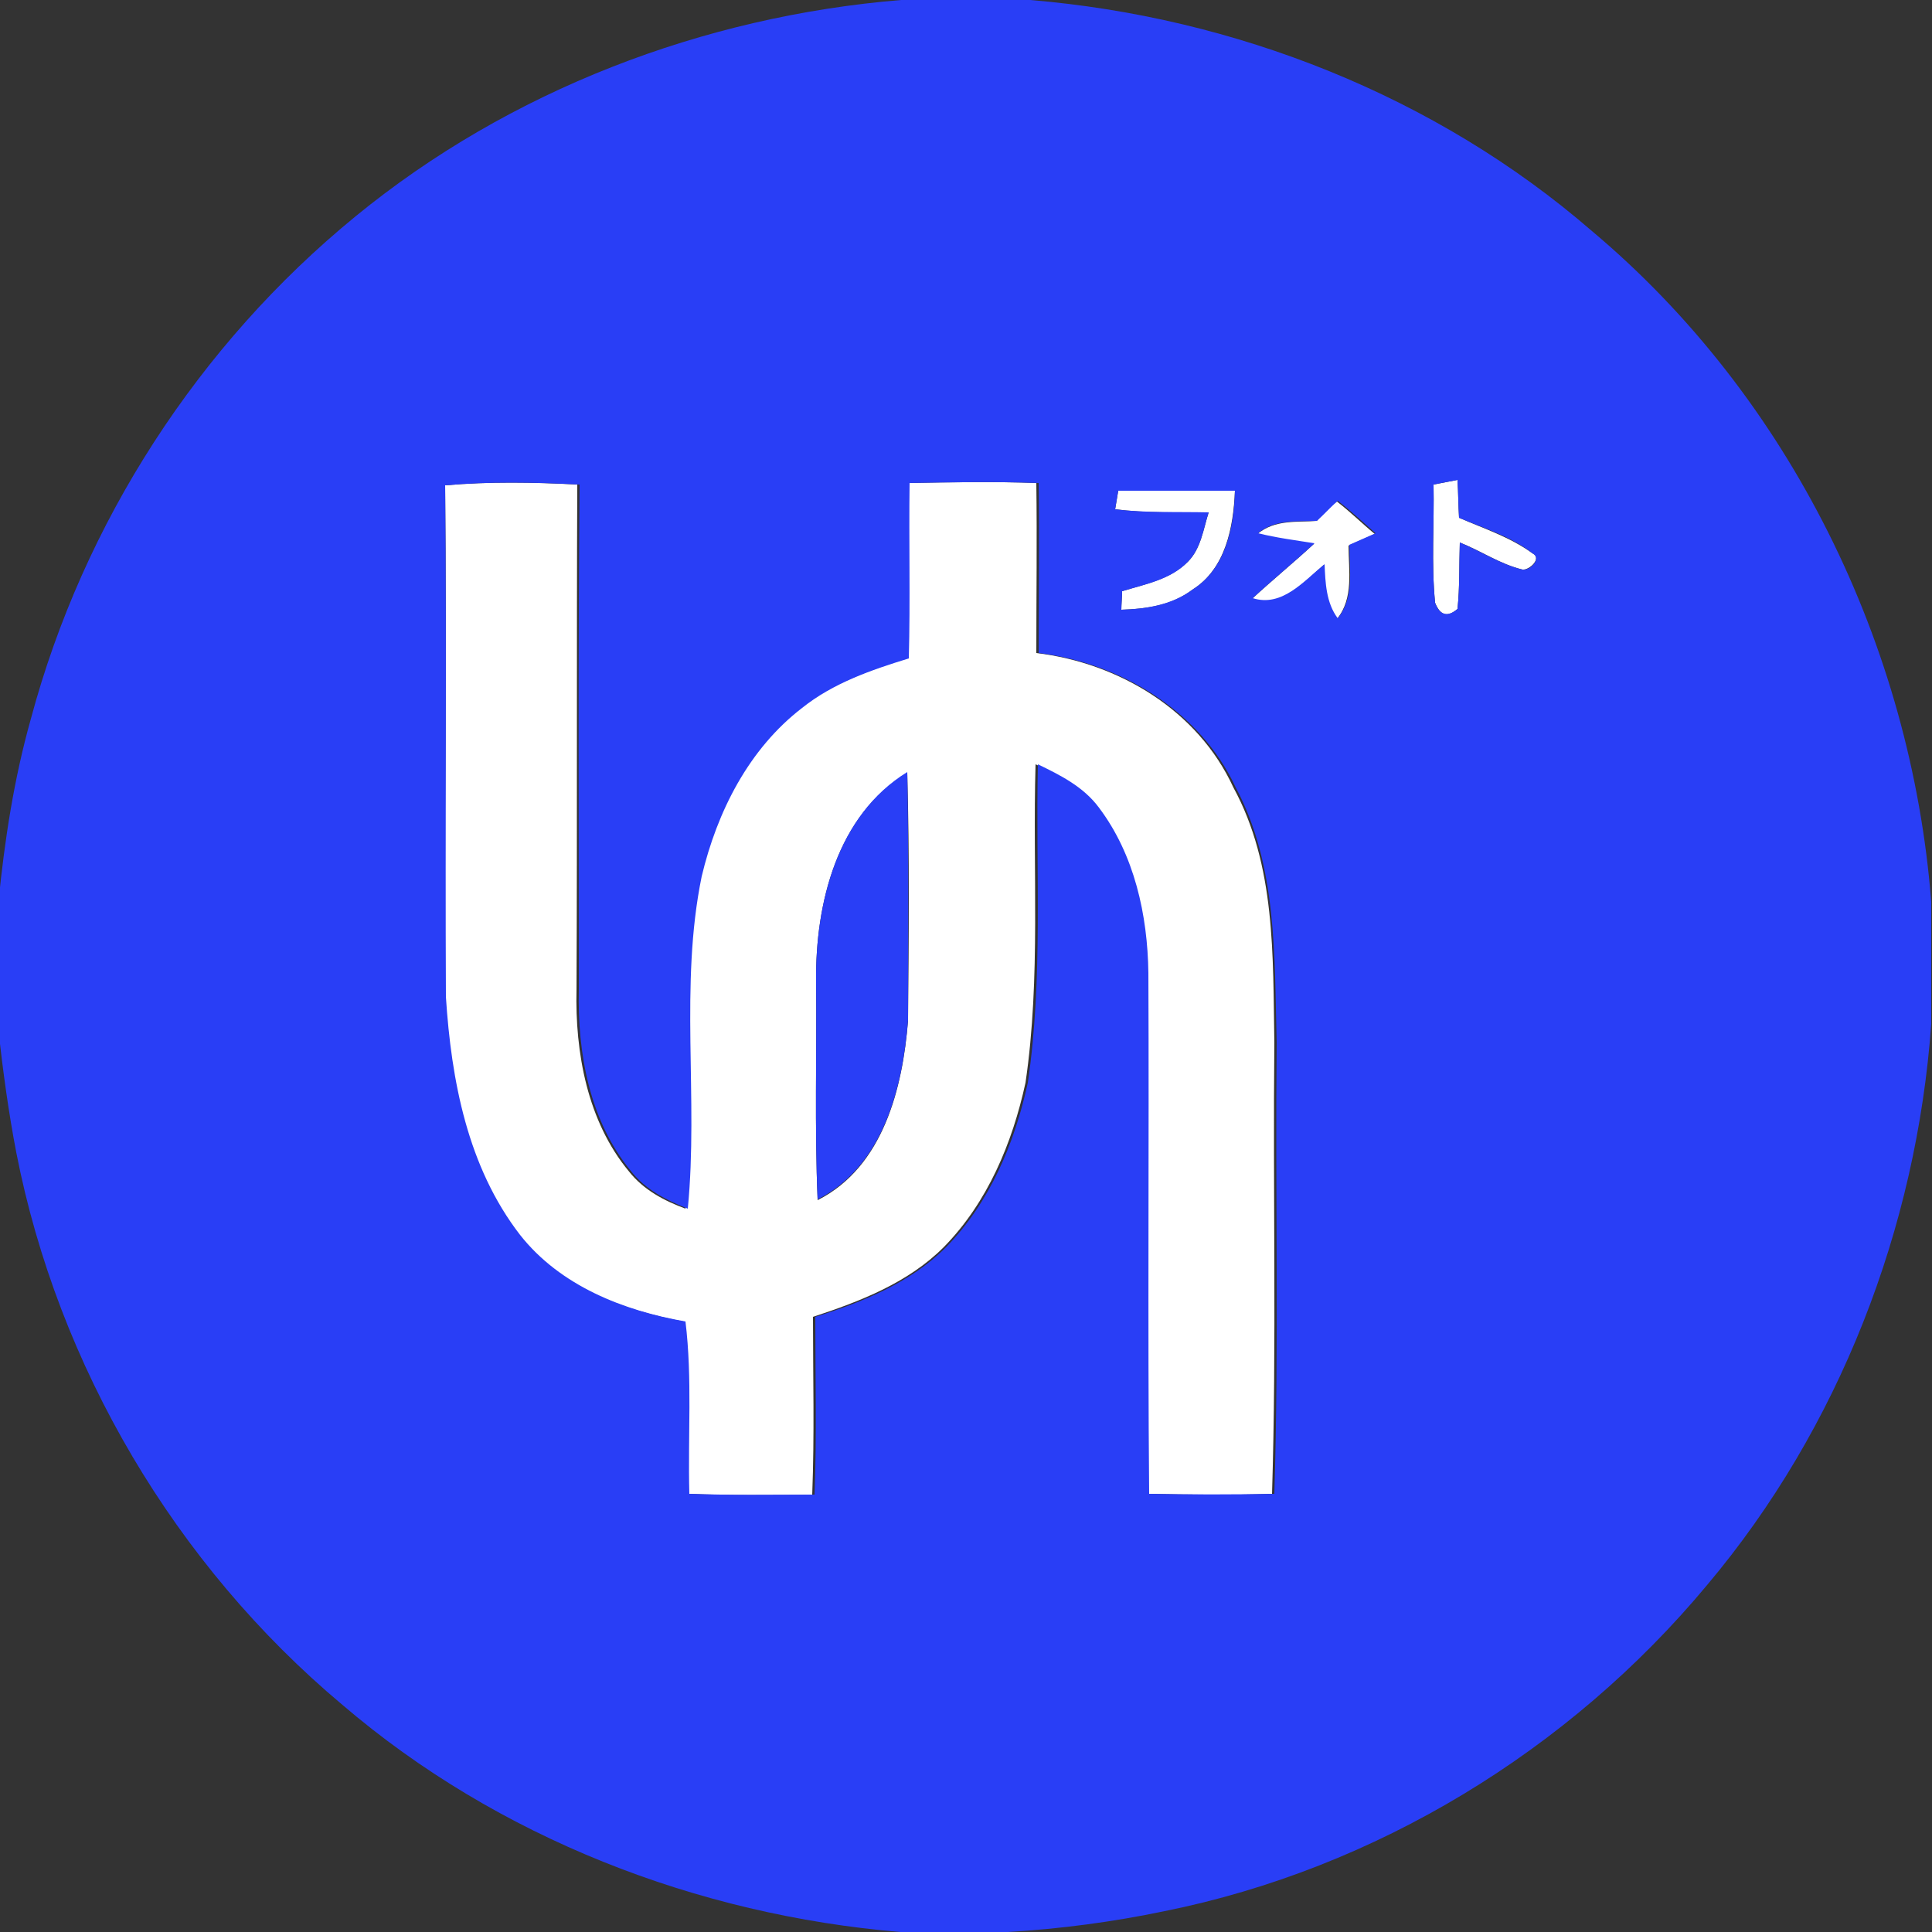 <?xml version="1.0" encoding="utf-8"?>
<!-- Generator: Adobe Illustrator 26.0.3, SVG Export Plug-In . SVG Version: 6.00 Build 0)  -->
<svg version="1.1" id="Layer_1" xmlns="http://www.w3.org/2000/svg" xmlns:xlink="http://www.w3.org/1999/xlink" x="0px" y="0px"
	 viewBox="0 0 250 250" style="enable-background:new 0 0 250 250;" xml:space="preserve">
<rect x="0" y="0" width="250" height="250" fill="#333333" stroke="none"/>
<style type="text/css">
	.st0{fill:#FFFFFF;}
	.st1{fill:#293EF6;}
</style>
<g id="_x23_ffffffff">
	<path class="st0" d="M185.5,62.7c1-0.2,2.1-0.4,3.1-0.6c0.1,1.6,0.1,3.3,0.2,4.9c3.2,1.4,6.6,2.5,9.5,4.6c1.3,0.6-0.4,2.2-1.3,2.1
		c-2.9-0.7-5.3-2.4-8.1-3.5c-0.1,2.9,0,5.7-0.3,8.6c-1.3,1.1-2.2,0.9-2.9-0.8C185.2,72.9,185.6,67.8,185.5,62.7z"/>
	<path class="st0" d="M57.6,62.8c5.7-0.5,11.4-0.4,17.1-0.1c-0.1,21.8,0,43.6-0.1,65.3c-0.2,8.2,1.4,17.1,6.8,23.6
		c1.9,2.4,4.6,3.8,7.3,4.8c1.5-14.3-1.1-28.8,1.8-43c2-8.3,6.1-16.5,13-21.8c4.1-3.1,9-4.9,13.8-6.4c0.2-7.6,0-15.2,0.1-22.7
		c5.6-0.1,11.2-0.2,16.7,0c0.1,7.3,0,14.7,0,22c10.7,1.3,20.9,7.4,25.5,17.4c5.5,10.1,5.1,21.8,5.3,33c-0.2,19.4,0.3,38.9-0.3,58.4
		c-5.4,0.2-10.8,0.1-16.2,0c-0.2-22.5,0-45-0.1-67.4c-0.1-7.5-1.8-15.3-6.4-21.4c-1.9-2.7-4.9-4.2-7.9-5.6
		c-0.4,13.7,0.7,27.6-1.3,41.2c-1.7,7.8-4.9,15.5-10.6,21.3c-4.6,4.6-10.8,7-16.9,9c0,7.7,0.2,15.3-0.1,23
		c-5.4,0.1-10.8,0.1-16.2-0.1c-0.2-7.4,0.4-14.9-0.5-22.3c-8-1.5-16.2-4.6-21.4-11.2c-6.8-8.7-8.9-20-9.6-30.8
		C57.6,107,57.8,84.9,57.6,62.8 M105.6,127c0.1,9.4-0.2,18.8,0.2,28.3c8.5-4.3,11-14.5,11.7-23.2c0.1-10.7,0.2-21.4-0.1-32.1
		C108.3,105.5,105.5,116.9,105.6,127z"/>
	<path class="st0" d="M144.7,63.5c5-0.1,10.1-0.1,15.1,0c-0.2,4.7-1.2,10.1-5.5,12.8c-2.6,2-5.9,2.5-9.2,2.6c0-0.6,0.1-1.8,0.1-2.4
		c2.9-0.9,6.2-1.5,8.5-3.8c1.7-1.7,2-4.2,2.7-6.4c-4,0-8.1,0.1-12.1-0.4C144.4,65.3,144.6,64.1,144.7,63.5z"/>
	<path class="st0" d="M170.4,67.4c0.8-0.9,1.6-1.8,2.6-2.5c1.7,1.3,3.2,2.8,4.9,4.2c-1.1,0.5-2.3,1-3.4,1.5c0,3.2,0.7,6.8-1.5,9.5
		c-1.5-2-1.6-4.6-1.7-7c-2.6,2.2-5.4,5.6-9.3,4.4c2.6-2.4,5.4-4.7,8-7.1c-2.4-0.4-4.9-0.7-7.3-1.3C165,67.2,167.8,67.6,170.4,67.4z"
		/>
</g>
<g id="_x23_293ef6ff">
	<path class="st1" d="M116.6,0h16.7c26.5,2.2,52.5,12.4,72.7,29.9c25.6,21.5,41.3,53.6,43.9,86.8v15.8c-1.9,26.4-11.9,52.3-29,72.6
		c-17.8,21.4-42.9,36.7-70.2,42.2c-6.7,1.4-13.5,2.3-20.3,2.7h-13.9c-26.3-2.2-52.1-12.2-72.2-29.4c-21.6-18.1-36.8-43.8-42.2-71.5
		c-1-5.2-1.7-10.4-2.3-15.7v-16.7c0.8-8,2-15.9,4.2-23.7C10.8,67.6,25.7,44.6,46,28C65.9,11.7,91,2.1,116.6,0 M185.5,62.7
		c0.1,5.1-0.3,10.2,0.2,15.3c0.6,1.6,1.6,1.9,2.9,0.8c0.3-2.8,0.2-5.7,0.3-8.6c2.7,1.1,5.2,2.8,8.1,3.5c0.9,0.2,2.6-1.4,1.3-2.1
		c-2.8-2.2-6.2-3.2-9.5-4.6c-0.1-1.6-0.1-3.3-0.2-4.9C187.6,62.3,186.5,62.5,185.5,62.7 M57.6,62.8c0.2,22.1,0,44.2,0.1,66.2
		c0.7,10.8,2.8,22,9.6,30.8c5.2,6.6,13.4,9.8,21.4,11.2c0.9,7.4,0.3,14.8,0.5,22.3c5.4,0.2,10.8,0.1,16.2,0.1
		c0.3-7.6,0.1-15.3,0.1-23c6.1-1.9,12.3-4.4,16.9-9c5.7-5.8,8.9-13.5,10.6-21.3c2-13.6,1-27.4,1.3-41.2c2.9,1.4,5.9,2.9,7.9,5.6
		c4.6,6.1,6.3,13.9,6.4,21.4c0.1,22.5-0.1,45,0.1,67.4c5.4,0.1,10.8,0.1,16.2,0c0.6-19.4,0.1-38.9,0.3-58.4
		c-0.3-11.1,0.1-22.9-5.3-33c-4.6-9.9-14.9-16.1-25.5-17.4c0-7.3,0.1-14.7,0-22c-5.6-0.2-11.1-0.1-16.7,0
		c-0.1,7.6,0.1,15.2-0.1,22.7c-4.9,1.5-9.8,3.2-13.8,6.4c-6.9,5.3-11,13.4-13,21.8c-2.9,14.1-0.4,28.7-1.8,43
		c-2.8-1.1-5.5-2.5-7.3-4.8c-5.4-6.5-7-15.3-6.8-23.6c0-21.8-0.1-43.6,0.1-65.3C69,62.4,63.3,62.3,57.6,62.8 M144.7,63.5
		c-0.1,0.6-0.3,1.8-0.4,2.4c4,0.5,8.1,0.3,12.1,0.4c-0.7,2.2-1,4.7-2.7,6.4c-2.2,2.3-5.5,2.9-8.5,3.8c0,0.6-0.1,1.8-0.1,2.4
		c3.2-0.1,6.5-0.6,9.2-2.6c4.3-2.7,5.4-8.1,5.5-12.8C154.8,63.5,149.7,63.5,144.7,63.5 M170.4,67.4c-2.6,0.1-5.5-0.2-7.6,1.6
		c2.4,0.6,4.8,0.9,7.3,1.3c-2.6,2.4-5.4,4.7-8,7.1c3.8,1.2,6.6-2.2,9.3-4.4c0.1,2.4,0.2,5,1.7,7c2.2-2.7,1.5-6.3,1.5-9.5
		c1.1-0.5,2.3-1,3.4-1.5c-1.6-1.4-3.2-2.9-4.9-4.2C172.1,65.7,171.3,66.6,170.4,67.4z"/>
	<path class="st1" d="M105.6,127c-0.1-10.1,2.7-21.5,11.8-27.1c0.2,10.7,0.1,21.4,0.1,32.1c-0.7,8.7-3.2,18.9-11.7,23.2
		C105.4,145.8,105.7,136.4,105.6,127z"/>
</g>
</svg>
